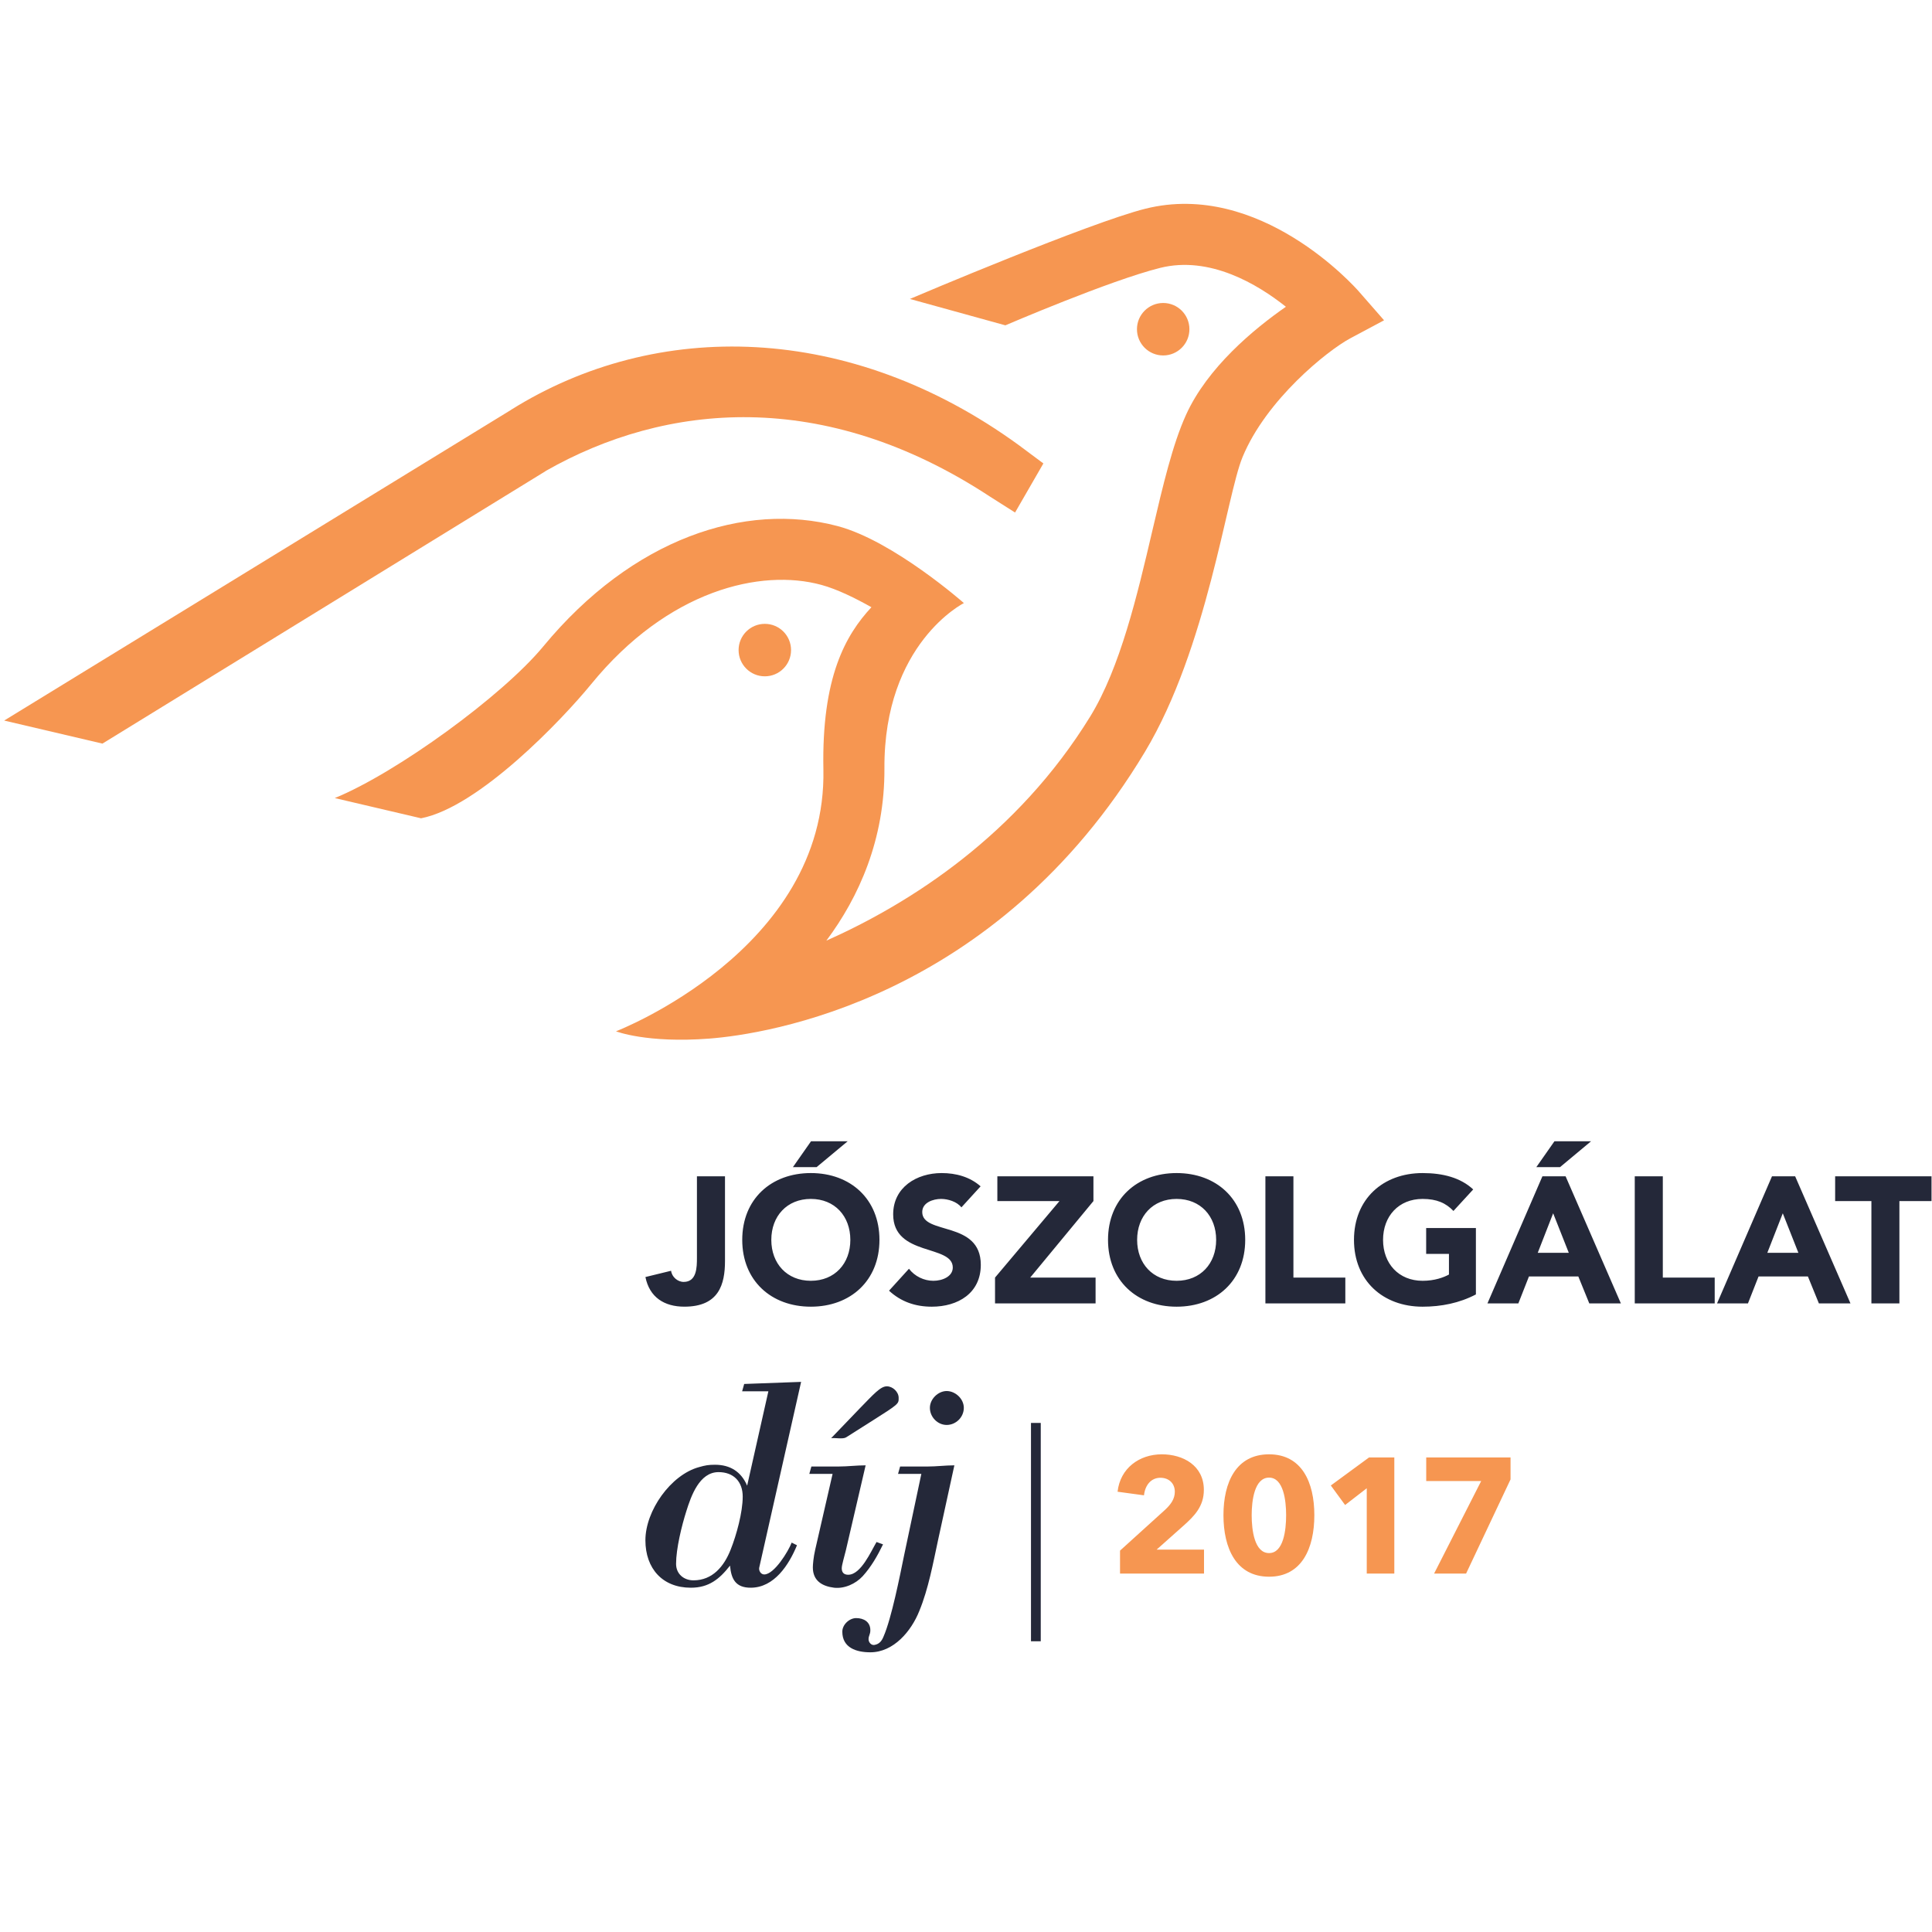<svg xmlns="http://www.w3.org/2000/svg" height="1333.333" width="1333.333"><defs><clipPath id="a" clipPathUnits="userSpaceOnUse"><path d="M0 1000h1000V0H0z"/></clipPath><clipPath id="b" clipPathUnits="userSpaceOnUse"><path d="M2.161 461.957h714.408v432.747H2.161z"/></clipPath></defs><g clip-path="url(#a)" transform="matrix(1.333 0 0 -1.333 0 1333.333)"><path d="M375.35 347.45c0-12.173-3.172-23.699-21.033-23.699-10.404 0-18.032 4.84-20.163 15.345l13.294 3.243c.374-3.153 3.344-5.769 6.506-5.769 6.778 0 6.869 7.536 6.869 12.466v42.207h14.527zm44.448 45.474c20.538 0 35.519-13.477 35.519-34.59 0-21.093-14.981-34.59-35.52-34.59-20.546 0-35.518 13.497-35.518 34.59 0 21.113 14.972 34.59 35.519 34.59m0-55.773c12.365 0 20.447 8.919 20.447 21.183 0 12.284-8.082 21.204-20.447 21.204-12.365 0-20.467-8.92-20.467-21.204 0-12.264 8.102-21.183 20.467-21.183m.09 72.229h18.972l-16.082-13.385h-12.264zm77.859-34.218c-2.323 2.98-6.98 4.374-10.516 4.374-4.071 0-9.76-1.849-9.76-6.788 0-12 30.318-4.283 30.318-27.326 0-14.689-11.81-21.68-25.377-21.68-8.465 0-15.911 2.526-22.134 8.284l10.315 11.355c2.98-3.919 7.809-6.233 12.627-6.233 4.758 0 10.062 2.243 10.062 6.88 0 12.072-30.862 5.576-30.862 27.508 0 14.031 12.173 21.386 25.094 21.386 7.445 0 14.587-1.95 20.174-6.869zm17.407-36.349l33.367 39.61h-32.165v12.821H566.1v-12.82l-32.73-39.61h33.842v-13.376h-52.057zm94.006 54.111c20.558 0 35.52-13.477 35.52-34.59 0-21.093-14.962-34.59-35.52-34.59-20.538 0-35.509 13.497-35.509 34.59 0 21.113 14.971 34.59 35.51 34.59m0-55.773c12.384 0 20.476 8.919 20.476 21.183 0 12.284-8.092 21.204-20.477 21.204-12.355 0-20.437-8.92-20.437-21.204 0-12.264 8.082-21.183 20.437-21.183m45.972 54.095h14.506v-52.43h26.872v-13.385h-41.378zm108.981-61.158c-8.547-4.476-17.94-6.345-27.6-6.345-20.537 0-35.518 13.497-35.518 34.59 0 21.113 14.981 34.59 35.518 34.59 10.396 0 19.61-2.323 26.205-8.476l-10.233-11.142c-3.89 4.09-8.647 6.232-15.972 6.232-12.364 0-20.466-8.92-20.466-21.204 0-12.264 8.102-21.183 20.466-21.183 6.315 0 10.952 1.767 13.65 3.242v10.698h-11.8v13.386h25.75zm40.667 79.295l-9.385-13.395h12.264l16.072 13.395zm-6.233-18.143l-28.458-65.805h16.002l5.485 13.95h25.568l5.678-13.95h16.355l-28.619 65.805zm5.566-19.143l8.092-20.457h-16.072zm42.248 19.149h14.526v-52.43h26.863v-13.385h-41.389zm71.047 0H929.4l28.65-65.815h-16.356l-5.687 13.951h-25.558l-5.485-13.95h-16.002zm5.587-19.153l-8-20.448h16.081zm27.11 19.152v-12.83h18.77V325.44h14.497v52.976h18.79v12.83zM397.806 279.924h-13.587l1.07 3.809 29.468 1.08-21.69-96.192c-.292-1.515.769-3.506 2.608-3.506 5.182 0 12.516 12.063 14.193 16.488l2.748-1.374c-4.122-10.073-11.76-21.983-23.962-21.983-7.638 0-10.082 4.274-10.7 11.446-5.494-7.021-10.98-11.446-20.304-11.446-14.648 0-23.508 9.92-23.508 24.578 0 15.265 13.133 33.893 27.78 37.864 3.214.919 4.89 1.22 8.255 1.22 7.94 0 13.587-3.666 16.638-10.838zm-38.782-97.86c9.93 0 15.88 7.325 19.244 15.872 3.05 7.636 6.254 19.395 6.254 27.477 0 7.788-4.738 12.678-12.517 12.678-9.92 0-14.203-12.365-16.648-20.153-2.435-7.627-5.334-19.538-5.334-27.327 0-5.344 4.122-8.546 9-8.546m59.981 55.112l1.07 3.818h14.043c2.445 0 4.727.152 7.02.304 2.294.15 4.739.303 7.022.303l-10.224-43.965c-.767-3.212-2.141-7.637-2.141-9.314 0-2.293 1.222-3.364 3.354-3.364 6.566 0 11.758 12.062 14.658 16.95l3.364-1.221c-2.9-5.96-6.112-11.607-10.537-16.487-3.667-3.97-9.465-6.566-14.81-5.96-6.101.768-10.99 3.516-10.99 10.537 0 1.374.302 5.192 1.222 9.163l9 39.236zm19.073 18.932c-1.677-1.072-5.647-.153-7.78-.455l14.659 15.264c7.324 7.476 10.84 11.597 14.204 11.597 3.04 0 6.1-2.9 6.1-5.95 0-3.202.305-3.051-14.656-12.517z" fill="#242839"/><path d="M485.71 203.128c-2.605-12.063-5.04-25.498-9.768-36.943-4.121-10.386-13.284-21.376-25.346-21.376-7.182 0-14.507 2.293-14.507 10.687 0 3.667 3.668 7.022 7.173 7.022 3.97 0 7.334-1.981 7.334-6.254 0-2.293-.92-2.747-.92-4.738 0-1.525 1.375-3.203 3.052-2.9 2.596.455 3.818 2.132 4.738 4.426 4.12 9.466 8.394 31.144 10.678 42.297l8.859 41.823H464.94l1.07 3.818h14.043c2.445 0 4.738.152 7.03.303 2.284.152 4.729.314 7.022.314zm4.416 59.39c-4.728 0-8.698 4.122-8.698 8.859 0 4.577 4.283 8.698 8.698 8.698 4.435 0 8.87-3.97 8.87-8.698 0-4.89-4.132-8.86-8.87-8.86m48.702-112.005h-5.061v113.057h5.061z" fill="#242839"/><path d="M579.868 185.564v11.888l23.44 21.239c2.974 2.802 4.927 5.603 4.927 9.254 0 4.252-2.973 7.222-7.472 7.222-4.76 0-7.903-3.74-8.495-9.086l-13.672 1.864c1.356 12.144 11.207 19.366 22.931 19.366 11.04 0 21.743-5.86 21.743-18.43 0-8.583-5.01-13.594-10.53-18.517l-13.93-12.4h24.544v-12.4zm77.162 49.681c-7.563 0-9.003-11.888-9.003-19.444 0-7.736 1.44-19.623 9.002-19.623 7.474 0 8.835 11.887 8.835 19.623 0 7.556-1.36 19.444-8.835 19.444m0-51.3c-17.07 0-23.612 14.78-23.612 31.856 0 16.987 6.541 31.51 23.612 31.51 16.988 0 23.44-14.523 23.44-31.51 0-17.077-6.452-31.856-23.44-31.856m50.576 1.619v44.167l-11.212-8.662-7.39 10.102 19.79 14.522h13.082v-60.13zm51.427 0H742.47l24.376 47.905h-28.452v12.224h43.655v-11.376z" fill="#f69651"/></g><g clip-path="url(#b)" transform="matrix(1.333 0 0 -1.333 0 1333.333)" fill="#f69651"><path d="M703.48 849.388c-2.076 2.36-51.232 57.59-110.474 42.805-28.639-7.15-118.648-45.294-121.922-46.718l49.425-13.657c.801.323 53.942 23.193 80.158 29.744 25.545 6.362 50.28-8.35 65.082-20.13-16.777-11.67-40.582-31.459-51.697-55.92-6.938-15.274-11.838-36.08-17.486-60.168-7.736-33.129-16.583-70.718-32.11-96.02-37.924-61.594-93.219-96.72-136.638-116.088 16.87 22.591 30.28 52.432 30.072 89.164-.36 64.862 41.15 85.617 41.15 85.617s-36.507 32.213-65.392 39.866c-47.828 12.65-106.038-6.223-152.395-62.322-21.174-25.603-75.799-65.32-107.92-78.494L218 576.597c30.046 5.853 73.231 51.29 88.061 69.441 39.81 48.782 87.894 59.981 119.218 51.386 8.136-2.204 17.717-6.938 25.88-11.553-13.32-14.339-25.817-36.1-24.863-84.052 1.883-93.457-107.378-135.504-107.378-135.504s15.965-6.278 48.421-3.763c28.834 2.236 148.22 19.768 225.474 148.52 32.2 53.69 42.18 132.4 50.458 152.46 12.251 29.75 43.857 55.14 55.733 61.517l17.564 9.374z"/><path d="M615.793 829.807c0-7.505-6.073-13.585-13.578-13.585-7.506 0-13.579 6.08-13.579 13.585 0 7.499 6.073 13.579 13.579 13.579 7.505 0 13.578-6.08 13.578-13.58M409.547 663.684c0-7.499-6.073-13.585-13.579-13.585-7.505 0-13.578 6.086-13.578 13.585 0 7.5 6.073 13.58 13.578 13.58 7.506 0 13.58-6.08 13.58-13.58m117.888 106.128c-87.431 63.593-187.498 65.483-262.921 18.222l.026-.014L2.16 627.197l50.873-11.933 229.495 141.11-.026.034C344.49 791.7 426.375 799.762 512.606 743.1l12.92-8.196 14.662 25.409z"/></g></svg>